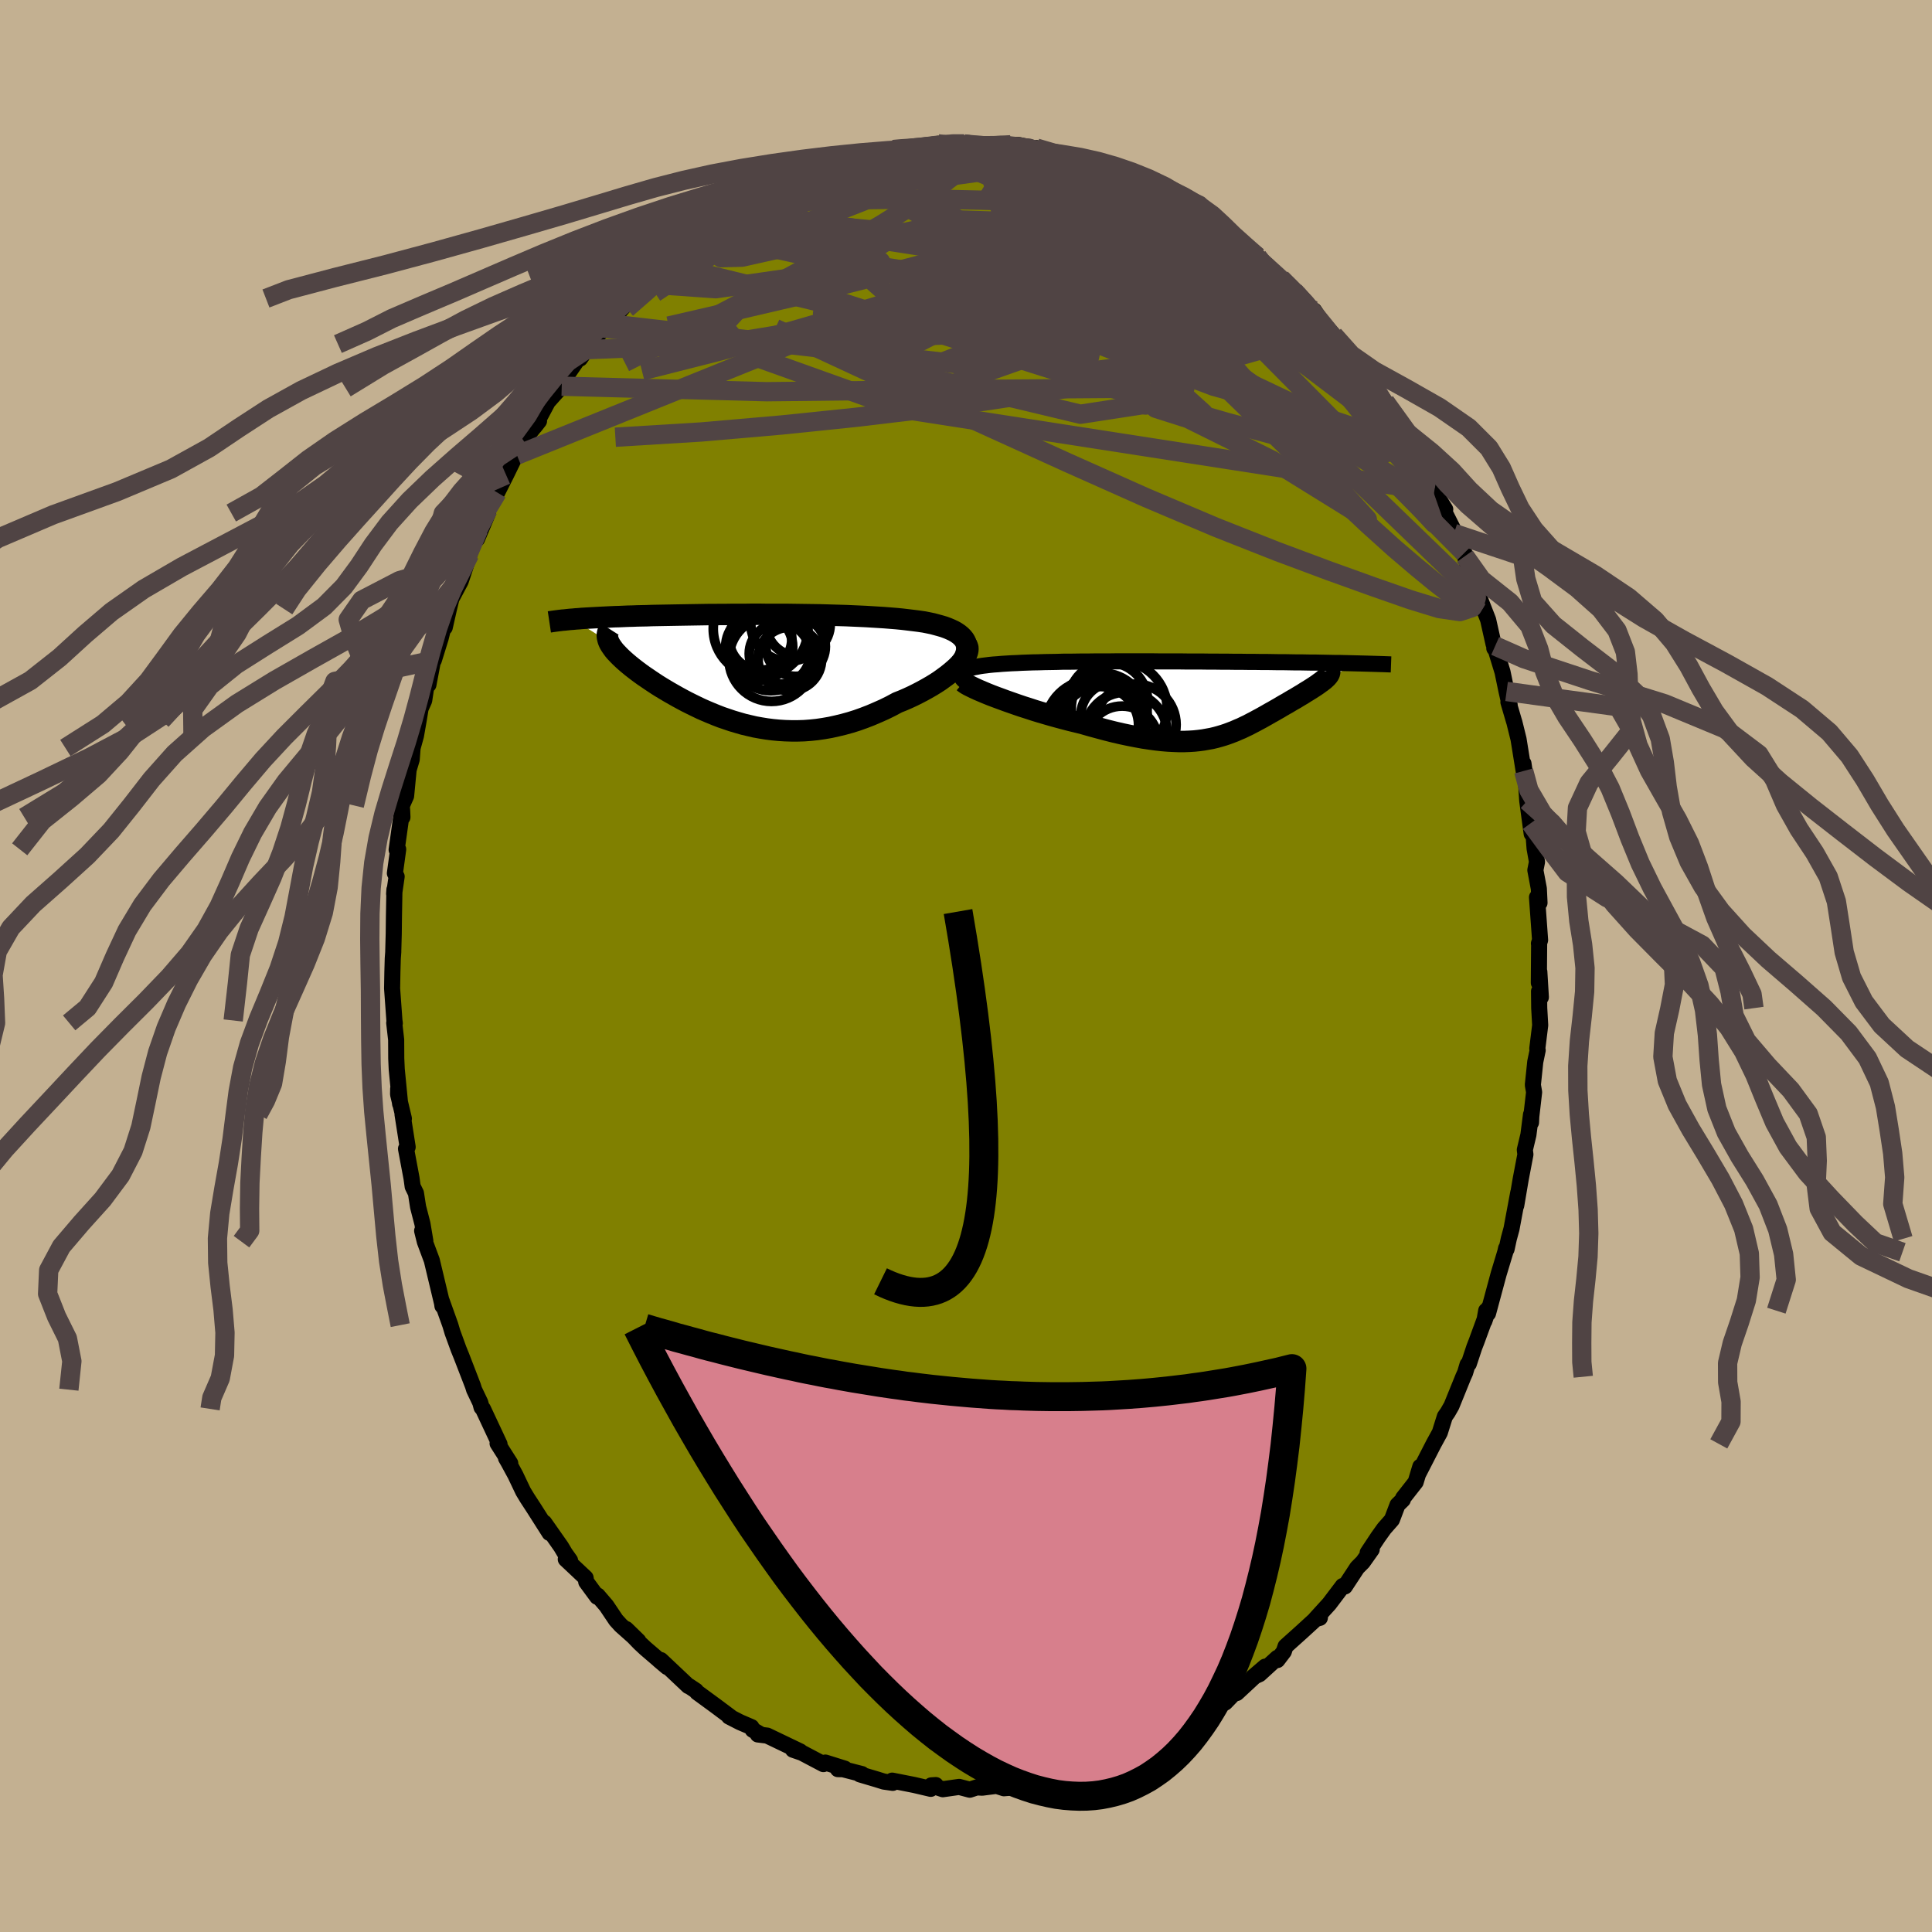 <svg xmlns="http://www.w3.org/2000/svg" width="500" height="500" viewBox="-100 -100 200 200"><defs><clipPath id="c"><path d="m22.21-2.55-.09-.23-.12-.21-.16-.2-.19-.19-.22-.18-.25-.17-.28-.16-.3-.14-.33-.14-.35-.13-.37-.11-.4-.11-.41-.11-.43-.09-.45-.09-.54-.08-.56-.07-.57-.07-.59-.07-.61-.06-.62-.05-.63-.05-.64-.04-.65-.04-.66-.04-.66-.03-.68-.03-.68-.03-.68-.02-.69-.02-.69-.02-.7-.02-.69-.01-.7-.01-.7-.01-.7-.01-.7-.01H1.45l-.69-.01H.08l-.68.01h-1.33l-.66.01h-.65l-.65.01h-.63l-.63.01-.62.01-.6.01-.6.01-.59.01-.58.01-.56.01-.56.01-.54.01-.53.01-.52.02-.51.01-.49.01-.49.02-.47.01-.45.02-.45.02-.43.01-.43.02-.41.02-.4.02-.4.02-.38.02-.37.02-.36.02-.34.02-.34.02-.32.03-.32.02-.3.03 3.72 2.34.07.15.09.16.11.17.12.17.13.18.15.18.17.18.18.19.19.19.21.2.22.2.24.21.25.21.27.22.27.21.3.23.31.23.32.23.34.23.35.24.36.24.38.25.4.25.4.24.42.25.44.25.44.25.46.25.47.25.48.24.49.24.5.24.52.23.52.22.54.22.54.21.56.19.56.19.57.17.59.17.59.14.6.14.61.11.62.1.63.08.63.06.64.04.65.02h.66l.66-.02.67-.05.67-.07.68-.1.69-.12.68-.15.7-.17.69-.19.7-.22.7-.25.7-.27.7-.3.7-.31.69-.34.69-.37.53-.21.53-.23.52-.24.5-.25.5-.26.47-.26.47-.27.44-.27.43-.28.4-.29.38-.28.36-.29.33-.28.31-.28.27-.28"/></clipPath><clipPath id="b"><path d="m-22.54-2.16-.03-.12v-.11l.03-.11.07-.1.09-.09.13-.09.15-.08.18-.08.21-.07.23-.06.25-.07.28-.05.3-.06.32-.05.34-.04.39-.05.41-.04.44-.03.45-.04.48-.03.5-.03.52-.02.54-.03.56-.02.57-.02.59-.01.61-.02.62-.01.64-.01.65-.02h.66l.67-.01.69-.01h.69l.7-.01h1.43l.72-.01h3.67l.74.01h2.2l.73.01h1.45l.71.01h.71l.7.01h.69l.68.01h.68l.66.01h.65l.64.01h.63l.62.01.61.01h.59l.57.01.57.01h.55l.54.01.53.01h.52l.5.01.5.01.48.01.47.01h.46l.44.01.44.01.42.01.4.01.4.01-3.46 1.49-.11.1-.11.1-.13.1-.14.11-.16.11-.16.12-.17.12-.18.12-.2.13-.2.13-.21.13-.21.13-.23.14-.23.15-.24.14-.25.15-.26.16-.27.15-.27.16-.28.17-.29.16-.29.17-.3.18-.3.17-.31.18-.31.17-.31.18-.32.18-.32.18-.32.17-.33.18-.33.17-.34.18-.34.16-.35.17-.36.15-.36.16-.37.14-.37.14-.39.13-.4.12-.4.11-.42.1-.44.08-.45.08-.46.06-.48.05-.5.03-.52.02H0l-.56-.02-.58-.03-.6-.05-.63-.07-.66-.09-.67-.1-.71-.13-.72-.14-.76-.16-.78-.18-.8-.2-.82-.22-.85-.23-.87-.25-.61-.15-.62-.15-.62-.16-.63-.17-.62-.17-.62-.18-.62-.18-.62-.19-.61-.2-.6-.19-.59-.2-.57-.2-.57-.2-.54-.2-.52-.19"/></clipPath><filter id="a"><feTurbulence baseFrequency=".05" numOctaves="3" result="noise" type="noise"/><feDisplacementMap in="SourceGraphic" in2="noise" scale="2"/></filter></defs><rect width="100%" height="100%" x="-100" y="-100" fill="#C3B091"/><path fill="olive" stroke="#000" stroke-linejoin="round" stroke-width="1.667" d="m59.3 1.74.05-1.15.16 2.64-.19-.61.02 1.74.1 1.77-.3 2.42.04.17-.25 1.2-.25 2.39.13.75-.29 2.51-.03.63v-.82l-.27 2.1-.37 1.55.06.48-.49 2.57-.46 2.71.21-1.33-.7 3.75-.28 1.03-.23 1.07-.05-.08-.09.4-.68 2.25-1.1 4.08-.19-.28-.19 1.08.48-1.41-1.29 3.52-.23.59-.57 1.72-.13.08-.25.84-.19.42-1.22 3.01-.39.68-.3.43-.52 1.66-.64 1.17-1.55 3.02.17-.66-.48 1.59-1.3 1.66-.03.17-.55.54-.58 1.53-.8.91-.63.88-1.08 1.63.42-.34-.92 1.3-.58.58-1.28 1.95-.22-.05-1.4 1.85-1.43 1.57.46-.12.03-.3-1.91 1.75-1.67 1.5-.18.54-.67.88v-.23l-1.85 1.69-.68.31 1.27-1.09-2.94 2.73-.02-.23-1.18 1.22-.78.14-.89.66-.4.33-1.89 1.06.25.18-1.89.97.24-.43-.49.4-2.9 1.58h-.38l.09-.08-2.38 1.23.09-.23-.47.46-1.96.72.03-.33-.54.25-1.29.25v.03l-2.85.7-.67.41-.66-.19.04.3-1 .14-.23.15-1.97.17-.77-.25-1.49.19-.55-.03-.73.24-1.1-.29-1.69.24-1.19-.4.46-.03-.52.39-1.71-.4-2.28-.45.06.23-.92-.13-.74-.23-1.75-.52.21-.03-1.95-.5-.53-.01.71-.05-2.01-.63-.2.16-2.22-1.17-.93-.32.75.18-3.42-1.64-.97-.12.33.02-.86-.5-.13-.28-1.19-.51-1.13-.58.19.07-1.55-1.16-1.94-1.42-.13-.17-.69-.46-.09-.02-2.85-2.69-.19.01.84.71-2.24-1.92-.61-.57-1.39-1.44 1.26 1.23-1.81-1.61-.5-.55-1-1.49-.9-1.05-.05.13-1.13-1.54-.07-.42-2.05-1.93.44.12-.52-.73-.41-.69-1.74-2.48.55 1.06-1.61-2.53-.71-1.09-.41-.68-.81-1.7-.7-1.29-.27-.47.44.55-1.31-2.06.2.08-1.71-3.65-.15-.16-.13-.49-.64-1.34-.12-.39-1.19-3.08-.3-.74-.63-1.73-.22-.74-.25-.7-.64-1.79.07.5-.03-.24-1.07-4.48-.72-1.93-.28-1.13.33 1.06-.3-1.79-.45-1.74-.22-1.42-.34-.69-.12-.87-.57-3.04.17-.18-.53-3.38.14.44-.6-2.52.01-.57.2 1.56-.35-3.58-.05-1.12-.01-1.94-.2-1.74.06.04-.04-.29-.24-3.31.03-1.7.04-1.4.05-.68v-.09l.05-1.83.02-1.71.05-2.83-.03.44.26-1.79-.18-.34.34-2.48-.16.05.57-4.08.03.71-.06-1.21.44-.99.26-2.71.32-1.07.09-1.19.35-1.27.28-1.6.2-1.21.37-.83.34-2.25.1.61.51-2.7.05.16.71-2.29.59-2.37-.17 1.27.43-1.9.23-.95.03-.13.96-1.8.92-2.79-.32.73 1.24-3.27-.15.96 1.13-2.69.01-.35.62-1.22.33-.56.92-1.82.73-1.5.39-.55 1.08-1.82-.41.3 1.62-2.01-.47.6 1.38-2.59 1.44-1.61-.45.2.56-.74 1.53-2.22.26-.1 1.06-1.5-.45.58 1.84-2.23.36-.48.15.03 1.06-1.22 1.25-1.4 1.05-1.08-.65.65 1.26-1.08 1.13-1.11 1.08-.98-.29.08 2.26-1.81-.4.63 1.39-1.28.37-.4.91-.62 2.1-1.47-.18.19.97-.56 1.57-.8 2.03-1.34-1.89 1.1 3.1-1.53-1.52.37 2.16-.72.71-.57.47-.13 2.84-1.19-.09.23.26-.24 1.98-.39.79-.29 1.29-.45.64-.08-1.32.37 3.56-.83-.44-.09.49-.07 1.71-.11.16.1 1.08-.18 1.2-.33.58.22 1.34-.28.45.14.34-.07 2.29.26-.39-.03h1.05l.7-.18 1.16.04.88.03 3 .66-1.21-.35 2.37.85 1-.14.02.1 1.58.8.38.01h.98l1.32.76 1.13.27-.82-.18 2.69.95.08-.11 1.04.9 1.63.86.1-.08 2.08 1.04-.83-.66 1.7 1.31.88.59 1.24.71-1.01-.64 1.75 1.11 1.01.71 1.36 1.15.7.54.51.4 1.09 1.17.39.25.94.83 1.36 1.31.25.29 1.44 1.58.39.14.52.77.41.66.46.42.63.7 1.44 1.7.66.92.52.48.61.79.23.46.13.07 1.73 2.47-.13.36L45-55.73l.84 1.41-.33-.82 1.03 2.34.38.81.13.37 1.59 2.44-.17.07 1.14 1.84-.06.31 1.09 2.16-.13.02 1.08 2.02.05.34.25.76.66 2.39.57 1.16-.34-.98 1.27 3.25.56 2.5.17.21-.09.24.05-.16.8 2.61.42 2.02.32 1.4-.13-.3.56 1.91.06.19.43 1.74.53 3.29-.02-.77.25 1.7.14 2.16.46 3.41-.1-1.09.23.35.17 2.26.25 1.39-.17.86.36 1.91.07 1.47-.26-.57.32 4.43-.12.35.02.14-.03 3.93.05-1.15" filter="url(#a)"/><path fill="#fff" d="m-22.54-2.16-.03-.12v-.11l.03-.11.07-.1.09-.09.13-.09.15-.08.18-.08.21-.07.23-.06.25-.07.28-.05.3-.06.32-.05.34-.04.39-.05.41-.04.44-.03.45-.04.48-.03.5-.03.52-.02.54-.03.56-.02.57-.02.59-.01.61-.02.62-.01.64-.01.65-.02h.66l.67-.01.69-.01h.69l.7-.01h1.43l.72-.01h3.67l.74.01h2.2l.73.01h1.45l.71.01h.71l.7.01h.69l.68.01h.68l.66.01h.65l.64.01h.63l.62.01.61.01h.59l.57.01.57.01h.55l.54.01.53.01h.52l.5.01.5.01.48.01.47.01h.46l.44.01.44.01.42.01.4.01.4.01-3.46 1.49-.11.1-.11.1-.13.1-.14.11-.16.11-.16.12-.17.12-.18.12-.2.13-.2.13-.21.13-.21.13-.23.14-.23.15-.24.14-.25.15-.26.16-.27.15-.27.16-.28.17-.29.16-.29.17-.3.18-.3.17-.31.18-.31.17-.31.18-.32.18-.32.18-.32.17-.33.18-.33.17-.34.18-.34.16-.35.17-.36.15-.36.16-.37.14-.37.14-.39.13-.4.12-.4.11-.42.1-.44.08-.45.08-.46.06-.48.05-.5.03-.52.02H0l-.56-.02-.58-.03-.6-.05-.63-.07-.66-.09-.67-.1-.71-.13-.72-.14-.76-.16-.78-.18-.8-.2-.82-.22-.85-.23-.87-.25-.61-.15-.62-.15-.62-.16-.63-.17-.62-.17-.62-.18-.62-.18-.62-.19-.61-.2-.6-.19-.59-.2-.57-.2-.57-.2-.54-.2-.52-.19" filter="url(#a)" transform="translate(22.05 -27.78)"/><path fill="#fff" d="m22.21-2.55-.09-.23-.12-.21-.16-.2-.19-.19-.22-.18-.25-.17-.28-.16-.3-.14-.33-.14-.35-.13-.37-.11-.4-.11-.41-.11-.43-.09-.45-.09-.54-.08-.56-.07-.57-.07-.59-.07-.61-.06-.62-.05-.63-.05-.64-.04-.65-.04-.66-.04-.66-.03-.68-.03-.68-.03-.68-.02-.69-.02-.69-.02-.7-.02-.69-.01-.7-.01-.7-.01-.7-.01-.7-.01H1.45l-.69-.01H.08l-.68.01h-1.33l-.66.01h-.65l-.65.01h-.63l-.63.01-.62.01-.6.01-.6.01-.59.01-.58.01-.56.01-.56.01-.54.01-.53.01-.52.02-.51.01-.49.01-.49.02-.47.01-.45.02-.45.02-.43.01-.43.02-.41.02-.4.02-.4.02-.38.02-.37.02-.36.02-.34.02-.34.02-.32.03-.32.02-.3.03 3.72 2.34.07.15.09.16.11.17.12.17.13.18.15.18.17.18.18.19.19.19.21.2.22.2.24.21.25.21.27.22.27.21.3.23.31.23.32.23.34.23.35.24.36.24.38.25.4.25.4.24.42.25.44.25.44.25.46.25.47.25.48.24.49.24.5.24.52.23.52.22.54.22.54.21.56.19.56.19.57.17.59.17.59.14.6.14.61.11.62.1.63.08.63.06.64.04.65.02h.66l.66-.02.67-.05.67-.07.68-.1.69-.12.68-.15.7-.17.69-.19.7-.22.7-.25.7-.27.7-.3.7-.31.69-.34.69-.37.53-.21.53-.23.52-.24.5-.25.5-.26.47-.26.47-.27.44-.27.43-.28.4-.29.38-.28.36-.29.33-.28.31-.28.27-.28" filter="url(#a)" transform="translate(-22.19 -30.8)"/><g fill="none" stroke="#000" transform="translate(22.05 -27.78)"><path stroke-linejoin="round" stroke-width="1.667" d="m-20.04-.5-.45-.21-.4-.2-.36-.19-.31-.18-.26-.17-.22-.16-.18-.15-.15-.14-.1-.14-.07-.12-.03-.12v-.11l.03-.11.07-.1.09-.09.13-.09.15-.08.18-.08.21-.07.23-.06.25-.07.28-.05.3-.06.32-.05.34-.04.39-.05.41-.04.44-.03.45-.04.48-.03.5-.03.52-.02.54-.03.56-.02.57-.02.59-.01.61-.02.62-.01.64-.01.65-.02h.66l.67-.01.69-.01h.69l.7-.01h1.43l.72-.01h3.67l.74.01h2.2l.73.01h1.45l.71.01h.71l.7.01h.69l.68.01h.68l.66.01h.65l.64.01h.63l.62.01.61.01h.59l.57.01.57.01h.55l.54.01.53.01h.52l.5.01.5.01.48.01.47.01h.46l.44.01.44.01.42.01.4.01.4.01.38.01.37.01.36.01.34.01.33.01.32.01.31.01.29.01.28.01.28.01" filter="url(#a)"/><path stroke-linejoin="round" stroke-width="2.222" d="m-22.3-1.62.12.1.18.12.23.13.28.14.33.16.37.17.4.17.45.19.47.19.5.19.52.19.54.2.57.2.57.2.59.2.6.19.61.2.62.19.62.18.62.18.62.17.63.17.62.16.62.15.61.15.87.25.85.23.82.22.8.2.78.18.76.16.72.14.71.13.67.1.66.09.63.07.6.05.58.03.56.02h.54l.52-.02.5-.03.48-.05.46-.06.45-.08.44-.08.42-.1.4-.11.4-.12.39-.13.37-.14.37-.14.36-.16.36-.15.35-.17.34-.16.34-.18.33-.17.33-.18.32-.17.32-.18.32-.18.31-.18.31-.17.31-.18.3-.17.3-.18.29-.17.29-.16.28-.17.27-.16.27-.15.26-.16.25-.15.24-.14.23-.15.23-.14.21-.13.21-.13.2-.13.2-.13.18-.12.17-.12.16-.12.16-.11.14-.11.13-.1.11-.1.11-.1.09-.09.08-.1.07-.08.05-.09.04-.08.03-.08.01-.08v-.07l-.01-.07-.02-.07" filter="url(#a)"/><circle cx="-7.33" cy=".439" r="4.098" clip-path="url(#b)" filter="url(#a)"/><circle cx="-7.885" cy="2.289" r="4.306" clip-path="url(#b)" filter="url(#a)"/><circle cx="-5.505" cy="3.719" r="4.286" clip-path="url(#b)" filter="url(#a)"/><circle cx="-6.19" cy="1.169" r="4.966" clip-path="url(#b)" filter="url(#a)"/><circle cx="-8.985" cy="3.034" r="4.868" clip-path="url(#b)" filter="url(#a)"/><circle cx="-8.01" cy="2.109" r="4.66" clip-path="url(#b)" filter="url(#a)"/><circle cx="-6.725" cy="1.869" r="3.442" clip-path="url(#b)" filter="url(#a)"/><circle cx="-5.885" cy="4.614" r="3.74" clip-path="url(#b)" filter="url(#a)"/><circle cx="-8.22" cy="2.879" r="4.036" clip-path="url(#b)" filter="url(#a)"/><circle cx="-4.5" cy="2.799" r="4.2" clip-path="url(#b)" filter="url(#a)"/></g><g fill="none" stroke="#000" transform="translate(-22.19 -30.8)"><path stroke-linejoin="round" stroke-width="2.222" d="m20.71.66.38-.41.32-.38.27-.37.21-.34.17-.33.11-.31.08-.29.02-.27-.01-.26-.05-.25-.09-.23-.12-.21-.16-.2-.19-.19-.22-.18-.25-.17-.28-.16-.3-.14-.33-.14-.35-.13-.37-.11-.4-.11-.41-.11-.43-.09-.45-.09-.54-.08-.56-.07-.57-.07-.59-.07-.61-.06-.62-.05-.63-.05-.64-.04-.65-.04-.66-.04-.66-.03-.68-.03-.68-.03-.68-.02-.69-.02-.69-.02-.7-.02-.69-.01-.7-.01-.7-.01-.7-.01-.7-.01H1.45l-.69-.01H.08l-.68.01h-1.33l-.66.01h-.65l-.65.01h-.63l-.63.01-.62.01-.6.01-.6.01-.59.01-.58.01-.56.01-.56.01-.54.01-.53.01-.52.02-.51.01-.49.01-.49.02-.47.01-.45.02-.45.02-.43.01-.43.02-.41.02-.4.02-.4.02-.38.02-.37.02-.36.02-.34.02-.34.02-.32.03-.32.02-.3.03-.29.02-.28.03-.27.03-.26.02-.25.03-.23.03-.23.03-.22.03-.2.03-.2.03" filter="url(#a)"/><path stroke-linejoin="round" stroke-width="2.222" d="m22.04-2.65.17.14.11.17.06.18.01.21-.04.22-.08.24-.13.24-.17.26-.2.27-.24.28-.27.28-.31.28-.33.28-.36.29-.38.28-.4.29-.43.28-.44.27-.47.27-.47.26-.5.26-.5.25-.52.24-.53.23-.53.21-.69.37-.69.34-.7.31-.7.3-.7.27-.7.25-.7.22-.69.19-.7.17-.68.15-.69.12-.68.1-.67.07-.67.05-.66.02h-.66l-.65-.02-.64-.04-.63-.06-.63-.08-.62-.1-.61-.11-.6-.14-.59-.14-.59-.17-.57-.17-.56-.19-.56-.19-.54-.21-.54-.22-.52-.22-.52-.23-.5-.24-.49-.24-.48-.24-.47-.25-.46-.25-.44-.25-.44-.25-.42-.25-.4-.24-.4-.25-.38-.25-.36-.24-.35-.24-.34-.23-.32-.23-.31-.23-.3-.23-.27-.21-.27-.22-.25-.21-.24-.21-.22-.2-.21-.2-.19-.19-.18-.19-.17-.18-.15-.18-.13-.18-.12-.17-.11-.17-.09-.16-.07-.15-.06-.16-.04-.15-.03-.14-.02-.14v-.13l.02-.13.03-.13.05-.12.06-.12.07-.11" filter="url(#a)"/><circle cx=".932" cy="-4.105" r="4.906" clip-path="url(#c)" filter="url(#a)"/><circle cx="2.057" cy="-.995" r="4.406" clip-path="url(#c)" filter="url(#a)"/><circle cx="4.557" cy="-2.26" r="3.076" clip-path="url(#c)" filter="url(#a)"/><circle cx="3.957" cy="-.98" r="3.292" clip-path="url(#c)" filter="url(#a)"/><circle cx="1.972" cy="-1.96" r="4.264" clip-path="url(#c)" filter="url(#a)"/><circle cx=".922" cy="-3.055" r="3.234" clip-path="url(#c)" filter="url(#a)"/><circle cx=".782" cy="-2.245" r="3.47" clip-path="url(#c)" filter="url(#a)"/><circle cx="4.822" cy="-4.595" r="3.318" clip-path="url(#c)" filter="url(#a)"/><circle cx="3.827" cy="-4.665" r="3.918" clip-path="url(#c)" filter="url(#a)"/><circle cx="2.902" cy="-1.535" r="3.152" clip-path="url(#c)" filter="url(#a)"/></g><g fill="none" stroke="#504444" stroke-linejoin="round" stroke-width="2"><path d="m18.02-81.36.89.8.46.68-.06.62-.59.65-1.1.73-1.61.86-2.15.97-2.73 1.08-3.3 1.18-3.88 1.32-4.47 1.46-5.12 1.62-5.83 1.76-6.62 1.91-7.41 2.06-8.05 2.04" filter="url(#a)"/><path d="m34.21-69.57.95 1.02.42.52.08.29-.15.15-.38.02-.61-.12-.91-.3-1.3-.57-1.75-.88-2.27-1.23-2.8-1.56-3.36-1.88-3.95-2.17-4.58-2.5-5.16-2.85m-19.1-1.97 2.24-.52 1.22-.2 1.1-.04 1.2.03 1.3.06 1.39.08 1.44.09 1.46.12 1.46.14 1.45.17 1.42.18 1.37.18 1.32.16 1.24.15 1.17.13 1.06.1.94.08.78.05.58.03.38.01.17-.03-.11-.1-.47-.17" filter="url(#a)"/><path d="m23.74-77.99.89.61.85.66.97.82 1.19 1.05 1.38 1.24 1.44 1.34 1.42 1.35 1.34 1.32 1.25 1.22 1.13 1.11 1.03.98.92.87.8.76.64.63.45.44.17.18M-4.1-84.78l1.07-.14 1.1.01 1.18.09 1.26.15 1.34.19 1.39.21 1.4.21 1.42.21 1.42.2 1.39.21 1.33.2 1.19.19.99.15.77.12.53.08.27.03-.04-.06-.44-.16m-21.01-1.63.88.02 1.24.19 1.43.35 1.63.47 1.81.6 1.96.74 2.09.87 2.21.98 2.31 1.08 2.4 1.15 2.48 1.21 2.55 1.25 2.62 1.28 2.66 1.3 2.67 1.28 2.61 1.26 2.55 1.22 2.46 1.23 2.4 1.27 2.35 1.34 2.26 1.38" filter="url(#a)"/><path d="m41.52-60.95.5.67.7 1.1.64 1.05.47.84.25.54-.01.23-.25-.04-.49-.33-.73-.61-.99-.96-1.3-1.34-1.68-1.78-2.1-2.26-2.49-2.74-2.82-3.16-3.03-3.54m-2.33-3.41-.08-.03.83.61 1.08.82 1.07.86.99.83.9.78.83.74.74.67.65.6.52.49.35.34.15.17-.07-.03-.31-.25-.55-.47-.81-.7-1.11-.96-1.49-1.26-1.99-1.67M-2.9-85.11l.78.09.92.02.97.05 1 .07 1.03.09 1.03.07 1.05.08 1.06.07 1.06.1 1.04.11.95.13.83.13.67.11.47.1.26.06.04.03-.22-.02-.48-.06-.76-.1-1.05-.13-1.31-.15-1.48-.15-1.54-.19" filter="url(#a)"/><path d="m24.85-77.33 1.39.94 1.01.81.69.68.41.58.17.51-.03.45-.23.4-.44.36-.67.31-.94.23-1.25.13-1.57.04-1.92-.06-2.25-.14-2.6-.21-2.93-.26-3.28-.33-3.62-.43-3.98-.54-4.33-.7-4.69-.84-5.1-.92-5.71-.87" filter="url(#a)"/><path d="m25.86-76.69-.1-.05.76.54.97.71.91.7.77.63.62.54.48.46.36.37.21.27.05.16-.17.01-.41-.17-.7-.38-1.02-.6-1.34-.85-1.68-1.09-2.02-1.34-2.37-1.56-2.69-1.78m-20.81-4.77 1.06-.13.95.01 1.03.08 1.07.08 1.05.07.99.04.92.02.82.03.63.02.34.02-.06-.01-.52-.02-.96-.05-1.39-.05" filter="url(#a)"/><path d="m-5.18-84.6 1.12-.14 1.22-.01 1.31.12 1.39.22 1.48.29 1.55.35 1.62.39 1.66.39 1.7.41 1.74.41 1.76.43 1.74.42 1.67.42 1.53.39 1.38.38 1.23.34 1.05.31.86.24.61.11.48.04m-55.55 8.91.04.02.76-.64.97-.84 1.01-.85 1-.81.97-.77.96-.73.94-.7.9-.68.88-.63.82-.57.74-.49.61-.4.45-.28.25-.15h.01l-.22.15-.45.3-.67.47-.85.61-1.05.77-1.28.9-1.65 1.11m17.83-9.21 2.14-.54.95-.24.62-.1.5-.02.36.03.19.09-.02.15-.28.24-.57.32-.88.43-1.22.54-1.63.67-2.1.81-2.62.95-3.1 1.08-3.61 1.26m57.58 9.94.23.32-.09.51-.41.58-.73.66-1.07.74-1.48.76-1.95.74-2.47.7-3 .66-3.52.66-4.04.72-4.55.78-5.1.84-5.67.86-6.3.84-6.98.83-7.66.79-8.3.72-8.86.54" filter="url(#a)"/><path d="m16.07-82.02.19.13.9.38.96.45.91.47.8.42.68.36.53.3.36.24.19.17-.01.11-.2.03-.42-.06-.65-.14-.89-.24-1.18-.34-1.54-.48-1.96-.65-2.43-.82-2.87-.97-3.23-1.08m-6.4-1.36 1.24.22.28.25-.16.39-.48.58-.82.82-1.26 1.1-1.79 1.37-2.42 1.65-3.1 1.94-3.83 2.24-4.58 2.56-5.34 2.9-6.07 3.17-6.81 3.43" filter="url(#a)"/><path d="M-5.34-84.7h.45l.74-.09.77-.07.68-.03.56.02.43.08.3.13.15.17v.21l-.14.24-.3.31-.48.38-.68.47-.95.56-1.24.67-1.58.76-1.92.85-2.27.94-2.61 1.02-2.96 1.08-3.3 1.16-3.66 1.25-4.02 1.35m-3.73.62 1.45-1.09.93-.65.91-.66.98-.72 1.04-.72 1.04-.7 1-.64.91-.57.79-.48.65-.39.48-.28.3-.17.12-.06-.08.07-.3.21-.53.36-.82.55-1.17.76-1.54 1.02-1.88 1.27m12.61-7.24.19.05.75-.18 1.03-.26 1.06-.28.97-.25.85-.22.77-.19.7-.16.6-.14.5-.09.36-.06.19-.01.01.04-.19.08-.43.12-.72.19-1.1.28-1.55.37-1.98.45m55.58 24.6.33.83.52 1.03.26.78-.03.55-.29.4-.5.27-.72.14-.96-.03-1.23-.21-1.53-.41-1.85-.63-2.17-.85-2.52-1.09-2.87-1.34-3.22-1.58-3.59-1.82-3.94-2.08-4.31-2.34-4.67-2.62-5.06-2.9-5.58-3.16-6.27-3.47" filter="url(#a)"/><path d="m16.07-82.02.03.14.47.42.22.54-.13.62-.53.67-.98.68-1.45.73-1.94.79-2.45.87-2.97.94-3.51 1.02-4.06 1.09-4.64 1.22-5.23 1.36-5.85 1.47-6.51 1.52-7.32 1.69m-2.85-3.93.07.01.85-.69 1.12-.92 1.2-.96 1.19-.94 1.18-.88 1.13-.84 1.06-.79.98-.72.89-.65.77-.55.62-.42.42-.27.12-.08-.33.19-.95.55" filter="url(#a)"/><path d="m32.6-71.17.98.97.72.75.55.61.35.45.17.31-.01.2-.16.08-.33-.03-.56-.19-.81-.4-1.13-.63-1.47-.9-1.8-1.14-2.15-1.38-2.51-1.61-2.88-1.88-3.29-2.21-3.71-2.67m28.82 22.43.3.81.43.97.12.68-.24.41-.57.2-.86.03-1.15-.16-1.48-.37-1.85-.62-2.23-.88-2.65-1.17-3.08-1.46-3.53-1.77-3.97-2.09-4.45-2.41-4.93-2.72-5.38-3.07-5.8-3.45-6.25-3.88m57.31 41.25-.2.14-.52.86-1.27.42-2.14-.31-2.97-.91-3.78-1.32-4.59-1.65-5.44-2.03-6.33-2.5-7.24-3.07-8.16-3.64-9.12-4.15-10.08-4.61L-19.75-66M-.53-85.03l.89.11 1.26.35 1.38.49 1.57.62 1.81.77 2.06.92 2.24 1.07 2.37 1.2 2.42 1.3 2.43 1.37 2.4 1.39 2.36 1.38 2.31 1.35 2.25 1.32 2.22 1.32 2.2 1.33 2.14 1.37L35.84-66l1.93 1.3" filter="url(#a)"/><path d="m1.71-84.87.93-.04.94-.03 1.02.05 1.01.11.93.16.76.17.56.17.34.16.12.15-.11.13-.36.12-.63.09-.91.08-1.22.04-1.56.01-1.89-.02-2.26-.02-2.72-.02-3.17-.04m-26.51 12.99.98-.95.82-.77.73-.64.66-.55.55-.43.42-.3.26-.16.06.02-.17.24-.47.53-.85.87-1.27 1.24-1.71 1.59-2.12 1.85m69.09-1.79.58.65.82.92.81.93.77.94.78.97.8 1.01.83 1.02.8.99.71.85.54.66.37.42.18.2.04.02-.08-.12-.21-.27-.41-.51-.69-.91" filter="url(#a)"/><path d="m-.53-85.03.76.02.86.05.69.04.61.01.58.03.53.07.43.12.27.17.03.2-.26.23-.57.24-.91.27-1.27.27-1.64.3-2.03.32-2.46.36-2.95.42-3.48.48-4.03.57" filter="url(#a)"/><path d="m2.1-84.84.08-.03.58-.04.79-.01.88.05.88.12.79.15.62.19.45.2.25.2.05.21-.15.22-.35.21-.57.22-.81.22-1.08.23-1.36.24-1.67.25-1.99.28-2.34.3-2.72.34-3.13.34-3.49.33-3.67.23" filter="url(#a)"/><path d="m-31.89-71.72.84-.73.96-.68 1.16-.72 1.29-.74 1.42-.78 1.52-.82 1.62-.84 1.67-.84 1.71-.81 1.69-.78 1.64-.73 1.55-.69 1.43-.64 1.29-.57 1.16-.52 1.03-.46.9-.41.73-.36.52-.31.21-.23M45-55.73l.51.83.35.67.37.78.37.8.34.73.27.63.17.48.04.3-.11.11-.27-.12-.45-.36-.66-.64-.87-.92-1.09-1.22-1.31-1.53-1.53-1.85-1.78-2.2-2.04-2.57-2.38-3.01-2.8-3.56-3.32-4.17" filter="url(#a)"/><path d="m28.97-74.36.55.49.37.52.19.51-.01.48-.26.44-.55.39-.91.29-1.3.18-1.72.05-2.17-.07-2.61-.17-3.03-.26-3.45-.34-3.86-.43-4.3-.57-4.8-.72-5.38-.88-6.08-.95-6.86-.96m-7.44-1.02 1.12-.63 1.14-.66.9-.52.7-.41.59-.33.54-.29.5-.23.42-.17.31-.07.12.07-.11.21-.37.38-.65.55-.94.71-1.28.89-1.64 1.09-2.03 1.34-2.43 1.61-2.94 1.96" filter="url(#a)"/><path d="m-24.65-77.38 1.28-.59 1.66-.54 1.76-.36 1.88-.2 2.09-.11 2.36-.08 2.64-.06 2.9-.04 3.1-.01 3.22.02 3.28.07 3.27.09 3.25.1 3.23.13 3.22.19 3.2.29 3.11.32" filter="url(#a)"/><path d="m46.92-51.99.37.75.3.82v.55l-.34.24-.68-.05-1.05-.36-1.43-.7-1.86-1.06-2.29-1.41-2.74-1.77-3.18-2.14-3.62-2.54-4.08-2.96-4.57-3.41-5.1-3.9-5.67-4.46-6.26-5.05m10.22-2.85.78.3.97.59 1.3.88 1.53 1.13 1.67 1.31 1.75 1.44 1.8 1.52 1.81 1.57 1.82 1.62 1.81 1.64 1.78 1.64 1.74 1.62 1.7 1.57 1.66 1.53 1.61 1.48 1.48 1.36 1.23 1.11.94.77M-.19-85.1l1.42.15.79.04h1.54l.86.05.85.1.75.14.61.17.42.18.23.18.02.18-.19.18-.4.17-.61.17-.83.17-1.09.16-1.34.15-1.63.16-1.96.16-2.31.17-2.67.15-3.02.12-3.51.12m-11.42 4.09 1.45-.79 1.09-.58.92-.45.96-.44 1.06-.46 1.17-.49 1.25-.5 1.25-.48 1.2-.44 1.1-.38.96-.33.8-.27.62-.2.4-.14.16-.07h-.05l-.24.06-.45.11-.82.25" filter="url(#a)"/><path d="m12.64-83.05 1.11.32 1.25.66 1.31.84 1.45 1.03 1.62 1.21 1.78 1.37 1.87 1.51 1.93 1.58 1.93 1.62 1.92 1.63 1.89 1.62 1.84 1.61 1.8 1.58 1.71 1.52 1.59 1.4 1.43 1.22 1.23.97.98.61M-7.54-84.52l.76-.07.91-.06.87-.07.82-.08.75-.07.65-.05.5-.01.35.03.15.06-.04.1-.27.12-.51.15-.78.18-1.08.24-1.45.3-1.83.37-2.26.4-2.85.51m20.14-2.2 1.74.51 1.06.26.77.23.65.23.56.22.45.21.31.19.14.17-.05.16-.26.15-.47.14-.74.12-1.02.07-1.34.02-1.68-.06-2.05-.12-2.41-.16-2.81-.21-3.18-.28-3.4-.46m52.28 28.96h-.17l-.34.55-.8.45-1.32.22-1.89-.03-2.52-.33-3.2-.63-3.92-.94L27-56.28l-5.47-1.58-6.29-1.91L8.12-62 .14-64.53l-8.85-2.82-9.71-3.13" filter="url(#a)"/><path d="m39.5-63.6.51.7.3.47.09.34-.07.29-.22.26-.39.23-.62.11-.93-.08-1.28-.34-1.66-.62-2.05-.89-2.41-1.16-2.79-1.44-3.17-1.73-3.59-2.04-4.04-2.38-4.51-2.72-5.02-3.07-5.55-3.42m-25.78 3.15 1.42-.79 1.04-.59.82-.45.77-.41.8-.42.8-.4.77-.37.64-.3.42-.17.15-.03-.16.12-.44.26-.73.4-1.02.5-1.39.66" filter="url(#a)"/><path d="m52.55-39.27.25.59.03.54-.16.56-.47.21-.85-.31-1.22-.81-1.56-1.21-1.91-1.57-2.29-1.95-2.71-2.44-3.16-2.97-3.65-3.53-4.17-4.06-4.72-4.58-5.27-5.11-5.8-5.7-6.31-6.33m-26.1-3.49.94-.34 1-.34.69-.18.45-.03.23.1-.02.23-.36.41-.74.6-1.12.83-1.49 1.04-1.89 1.28-2.29 1.51-2.75 1.78-3.31 2.16-4.03 2.68m56.83-7.7.74.49.77.67 1.15 1.06 1.41 1.36 1.52 1.53 1.54 1.62 1.53 1.65 1.49 1.66 1.47 1.65 1.43 1.61 1.37 1.53 1.27 1.41 1.15 1.27 1 1.09.77.86.39.42" filter="url(#a)"/><path d="m-24.47-77.57.03 2.29 7.58 1.69 10.27 2.19 7.18 2.67 3 1.44.78-.21.72-.76 1.73-.03 2.72 1.09 3.05 1.63 2.54 1.37 1.44.84.34.71-.02 1.21.68 1.84 2.06 1.86 2.95.94 1.98-.46L23-58.67l-7.17-1.13-13.99.1-22.46.25-21.23-.57" filter="url(#a)"/><path d="m-36.99-66.48 39.75 4.57 2.93-4.62-3.9-2.52-2.23.15 2.01 1.16 5.27 1.13 6.4.88 5.79.59 4.05-.02 1.52-1.04-1.53-2.18-4.7-2.89-7.42-2.76-9.25-1.74-9.81-.17-8.85 1.17-6.21 1.39-2.19.06 1.82-1.84 4.55-2.78 13.65-6.76" filter="url(#a)"/><path d="M13.62-83.05.09-74.74l1.37 2.43-3.9.91-4.13 1.06-.3.42 2.58-.86 2.8-1.66 1.36-1.32-.38-.08-1.47 1.47-1.1 2.74 1.18 3.14 5.99 1.93 15.3-.37 20.77 2.25" filter="url(#a)"/><path d="m36.97-66.42-3.94 3.09-4.74-1.18-2.13-1.16-3.45-2.21-4.15-2.74-2.96-2.35-1.32-1.51-.54-.68-.63-.05-1.03.39-1.3.64-1.36.78-1.24.95-.79 1.33.13 1.94 1.3 2.51 2.08 2.54 1.79 1.49.15-.66-2.72-3.1-6.92-4.1-12.55-1.99-16.55 2.38-7.12-.5" filter="url(#a)"/><path d="m2.1-84.84 26.91 20.33 1.07-.5-10.23-4.44L7-72.78l-8.85-1.54-1.65-.36 4.82.48 7.85 1.34 7.04 2.19 3.95 2.65 1.29 2.62 1.21 2.37 3.47 2.23 4.91 1.85 2.24.59-.29.8 20.13 19.45" filter="url(#a)"/><path d="m-46.49-52.89 37.93-15.33 21.82-.89 10.05 2.08 2.4.71-2.03-1.49-3.59-2.41-3.47-1.87-2.84-.73-2.24.23-1.57.79-.62 1.12.67 1.42 2 1.67 2.78 1.63 2.4 1.17.44.41-2.87-.17-6.59.06-8.89 1.31-6.94 2.68 2 1.77 13.44-4.76-6.08-21.38" filter="url(#a)"/><path d="m30.18-73.42 10.8 14.62-.13.9-5.72-4.34-7.2-5.32-6.27-3.67-5.6-1.18-6.23.69-7.14 1.35-6.65.88-4.3-.17-1.24-1.1.58-1.35.07-.82-2.15.23-4.22 1.21-4.67 1.68-3.54 1.67-1.7 1.84 2.42 2.92 15.89 5.69 55.29 8.58" filter="url(#a)"/><path d="M51.59-42.76 28.68-65.9l-16.77-7.5-8.2.91-1.65 4 1.08 3.42 1.83 1.4 2.44-.31 3.3-1.12 3.65-1.26 2.86-1.24.94-1.27-1.37-1.2-3.23-.83-4.25-.19-4.44.45-3.92.8-2.41.97.84 1.46 6.08 2.83 11.81 5.08 14.41 7.14 9.86 6.11-3.89-4.27L8.5-84.32" filter="url(#a)"/><path d="m-20.39-80.14 10.15 17.73 22.09 5.29 10.61-1.63.39-2.19-4.5-1.61-5.33-2.07-4.71-2.91-4.35-2.89-4.27-1.52-3.61.62-1.97 2.31-.08 2.33.84.24.8-2.93 2.05-4.67 7.6-2.58 16.28 3.46L40.68-62.2" filter="url(#a)"/><path d="m-37.5-66.03 14.19 1.33 23.13-3.79 12.81-3.07 2.58-1.19-2.93.9-4.71 1.88-4.37 1.03-2.6-1 .12-2.69 2.87-2.94 4.59-1.67 4.89.43 4.58 2.55 4.78 3.98 5.26 3.74 3.24.72-5.13-5.03L2.76-84.87" filter="url(#a)"/><path d="m20.79-79.68-8.29.71-6.71 6.55-6.71 5.84-5.57 2.83-2.85-.01.87-1.7 3.89-2.26 5.13-1.97 4.94-1.1 4.25.21 3.73 1.67 3.42 2.75 3.03 2.91 2.68 2.09 3.04 1.15 4.74 1.31 6.89 3.11 7.13 5.33 4.06 4.43-3.46-9.9" filter="url(#a)"/><path d="M35.65-67.99 4.21-73.17l-7.57 5.26-4.21 4.5-4.97-.26-2.31-3.89 2.25-4.76 5.6-3.47 6.58-1.43 5.95.2L10.68-76l5.18 1.49 6.15 2.41 7.28 3.98 6.86 4.47 2.38.43-5.93-7.95" filter="url(#a)"/><path d="M36.04-67.85 22.63-72.8l-.76 3.72-5.96 1.32-7.74-1.44-4.05-1.97 1.02-1.03 4.39.39 5.28 1.7 4.18 2.66 2.02 3.09-.1 2.93-1.27 2.24-1.05 1.12.22-.2 1.52-1.45 1.8-2.29.83-2.43-.46-1.72-.52-.29.78 1.32.26 2.25-9.4 1.21-44.72-10.95" filter="url(#a)"/><path d="m-39.34-63.8 42.59-1.75 7.49-3.77L8.3-71.2l-3.81-.17-.84 1.35 2.96 2 4.67 1.6 3.24.95-.32.74-3.72.57-4.3-.44-1.45-2.19.34-3.74-7.92-5.03-21.62-2.01" filter="url(#a)"/><path d="m-5.34-84.7-2.24.34-1.88.39-1.66.44-1.72.5-1.83.59-1.9.65-1.91.72-1.91.8-1.93.9-1.97 1.02-2.04 1.14-2.11 1.22-2.15 1.29-2.2 1.32-2.24 1.34-2.32 1.36-2.43 1.38-2.58 1.4-2.7 1.45-2.74 1.52-2.65 1.6-2.44 1.7-2.18 1.79-2.01 1.87-1.98 1.95-2.15 2.05-2.44 2.21-2.42 2.37-1.4 2.15M58.46-14.78l1.81 2.47 1.97 2.6 4.1 2.63 5.4 2.51 4.46 2.4L78.47.2l.62 2.44.43 2.53 1.28 2.58 2.2 2.58 2.39 2.52 1.8 2.46.83 2.42.1 2.42-.11 2.46.31 2.49 1.35 2.49 2.98 2.44 4.9 2.34 6.23 2.2 5.16 2.11-.39 2.78" filter="url(#a)"/><path d="m-9.34-83.97-2.14.53-2.04.57-2.19.7-2.3.84-2.27.92-2.21.96-2.16.98-2.11 1.03-2.04 1.07-1.98 1.14-1.98 1.22-2.01 1.3-2.08 1.38-2.14 1.47-2.17 1.54-2.21 1.62-2.22 1.67-2.22 1.74-2.21 1.78-2.17 1.84-2.13 1.88-2.1 1.91-2.13 1.94-2.21 1.96-2.32 1.98-2.39 2.04-2.35 2.1-2.13 2.18-1.78 2.25-1.38 2.31-1.14 2.34-1.22 2.37-1.66 2.42-2.15 2.39-2.2 2.2-1.81 1.96" filter="url(#a)"/><path d="m-11.27-83.44-2.28.54-2.04.67-2.06.85-2 .95-1.88.96-1.77.99-1.73 1.01-1.78 1.06-1.89 1.12-2.04 1.2-2.15 1.28-2.17 1.38-2.12 1.45-2.02 1.53-1.94 1.6-1.92 1.67-1.96 1.72-2.05 1.77-2.17 1.83-2.24 1.87-2.2 1.91-2.07 1.93-1.9 1.93-1.78 1.92-1.76 1.95-1.84 2.03-1.96 2.2-2.12 2.47-2.14 2.66-1.33 2.04" filter="url(#a)"/><path d="m-14.04-82.76-1.63.44-2.41.89-2.11.99-1.9.97-1.99.98-2.22.99-2.4 1.04-2.41 1.11-2.33 1.18-2.29 1.27-2.34 1.36-2.48 1.44-2.6 1.52-2.6 1.59-2.52 1.65-2.45 1.69-2.52 1.76-2.76 1.81-3.06 1.88-3.2 1.92-3.08 1.94-2.75 1.91-2.41 1.9-2.44 1.9-3.12 1.74" filter="url(#a)"/><path d="m-18.23-80.86-2.03.48-1.58.86-1.88 1.11-2.12 1.25-2.33 1.33-2.65 1.35-3.05 1.35-3.42 1.34-3.69 1.35-3.85 1.37-3.95 1.39-4.03 1.45-4.09 1.53-4.1 1.61-4.03 1.72-3.79 1.8-3.41 1.89-3.03 1.97-3.08 2.07-3.98 2.2-5.55 2.33-6.65 2.41-5.71 2.44-3.62 2.37" filter="url(#a)"/><path d="m-20.39-80.14-1.29.91-1.35.87-1.5.98-1.54 1.06-1.55 1.13-1.57 1.22-1.61 1.32-1.65 1.41-1.69 1.49-1.7 1.57-1.68 1.63-1.65 1.69-1.59 1.75-1.55 1.8-1.49 1.84-1.43 1.89-1.36 1.92-1.29 1.94-1.23 1.97-1.19 2-1.17 2.04-1.17 2.12-1.16 2.18-1.14 2.25-1.07 2.3-.99 2.33-.89 2.36-.83 2.36-.82 2.35-.81 2.34-.78 2.33-.74 2.41-.7 2.64-.75 3.13" filter="url(#a)"/><path d="m-22.11-78.74-2.34 1.26-2.64 1.16-2.94 1.14-2.65 1.22-2.15 1.32-1.75 1.42-1.58 1.51-1.55 1.59-1.59 1.64-1.63 1.71-1.71 1.75-1.88 1.81-2.16 1.85-2.54 1.89-2.91 1.92-3.21 1.95-3.3 1.97-3.15 2.01-2.8 2.06-2.31 2.11-1.82 2.19-1.47 2.25-1.38 2.3-1.52 2.33-1.85 2.35-2.18 2.36-2.35 2.35-2.24 2.35-1.98 2.36-1.89 2.38-2.23 2.4-2.82 2.4-3 2.39-2.33 2.96" filter="url(#a)"/><path d="m-24.65-77.38-1.87 1.13-1.76 1.08-1.81 1.18-1.94 1.31-2.01 1.42-2.01 1.5-1.97 1.58-1.96 1.64-2.03 1.69-2.21 1.74-2.47 1.79-2.74 1.84-2.96 1.89-3.08 1.91-3.06 1.93-2.91 1.94-2.69 1.97-2.44 2.02-2.27 2.09-2.25 2.17-2.34 2.25-2.37 2.3-2.17 2.33-1.74 2.35-1.41 2.4-1.55 2.38-2.14 2.17-2.55 1.94" filter="url(#a)"/><path d="m-24.65-77.38-2.01 1.13-1.48 1.08-1.44 1.18-1.52 1.32-1.63 1.42-1.76 1.51-1.97 1.58-2.29 1.64-2.71 1.69-3.17 1.75-3.62 1.79-3.96 1.85-4.15 1.88-4.1 1.92-3.78 1.93-3.2 1.95-2.45 1.98-1.73 2.02-1.26 2.1-1.16 2.18-1.42 2.24-1.79 2.3-2 2.33-1.92 2.35-1.73 2.38-1.73 2.35-2.08 2.27-2.63 2.22-3.89 2.47" filter="url(#a)"/><path d="m-24.65-77.38-2.64 1.13-3.71 1.08-3.28 1.18-2.5 1.31-2.13 1.42-2.01 1.5-1.92 1.58-1.88 1.64-2.01 1.69-2.31 1.74-2.62 1.79-2.8 1.84-2.72 1.89-2.46 1.91-2.19 1.93-2.11 1.94-2.36 1.97-2.9 2.02-3.59 2.09-4.12 2.17-4.27 2.25-3.95 2.3-3.32 2.33-2.75 2.35-2.63 2.4-3.02 2.38-3.92 2.17-5.36 1.94M58.1-17.1l2.57 2.31 2.07 2.46.45 2.58.01 2.59.24 2.51.39 2.43.25 2.42-.04 2.46-.25 2.54-.29 2.57-.17 2.58.01 2.53.15 2.48.23 2.45.26 2.45.24 2.46.18 2.49.07 2.47-.08 2.42-.22 2.35-.25 2.25-.16 2.18-.02 2.13.01 1.99.15 1.52M-31.89-71.72l-1.84 1.67-1.83 1.41-2.08 1.39-2.01 1.46-1.67 1.56-1.31 1.69-1.09 1.8-1.08 1.89-1.2 1.96-1.35 2.06-1.44 2.15-1.4 2.22-1.28 2.28-1.12 2.28-1 2.27-.97 2.21-1 2.15-1.1 2.09-1.19 2.06-1.25 2.05-1.26 2.13-1.2 2.26-1.1 2.43-.97 2.62-.89 2.81-.8 3.22" filter="url(#a)"/><path d="m-34.68-69.1-2.63 1.88-2.16 1.45-1.77 1.53-1.46 1.7-1.44 1.81-1.71 1.89-2.04 1.96-2.33 2.04-2.49 2.14-2.52 2.23-2.37 2.28-2.07 2.29-1.7 2.27-1.45 2.21-1.57 2.13-2.04 2.06-2.71 2-3.19 1.98-3.22 2.04L-78.3-29l-1.75 2.47.03 2.69" filter="url(#a)"/><path d="m-34.68-69.1-2.49 1.89-3.52 1.46-3.74 1.54-3.11 1.71-2.27 1.83-1.8 1.91-1.9 1.97-2.28 2.07-2.58 2.15-2.58 2.24-2.35 2.28-2.08 2.29-1.91 2.26-1.9 2.21-2 2.14-2.08 2.09-2.09 2.06-2.05 2.07-2.08 2.14-2.25 2.28-2.56 2.44-2.79 2.6-2.93 2.74-3.33 2.8-4.14 2.53" filter="url(#a)"/><path d="m-39.34-63.8-3.26 1.27-4.59 1.65-4.42 1.89-3.57 1.99-2.79 1.98-2.57 1.96-2.67 1.96-2.74 1.99-2.67 2.06-2.45 2.14-2.09 2.21-1.64 2.28-1.16 2.32-.76 2.33-.64 2.35-.93 2.35-1.63 2.36-2.61 2.36-3.64 2.37-4.52 2.39-5.06 2.43-5.24 2.46-5.08 2.49-4.62 2.55-3.85 2.58-2.87 2.64-1.94 2.67-1.42 2.7-1.6 2.73-2.3 2.62-2.41 1.61" filter="url(#a)"/><path d="m-39.34-63.8-1.91 1.26-1.8 1.66-1.19 1.88-1.16 1.99-1.44 1.98-1.73 1.96-1.86 1.95-1.78 1.99-1.56 2.05-1.32 2.14-1.16 2.21-1.13 2.28-1.22 2.31-1.38 2.34-1.56 2.34-1.64 2.35-1.58 2.35-1.38 2.36-1.11 2.36-.82 2.39-.64 2.42-.6 2.45-.68 2.49-.84 2.54-1.01 2.59-1.17 2.63-1.2 2.66-.91 2.72-.3 2.92-.44 3.87" filter="url(#a)"/><path d="m-45.82-54.41-2.53 1.67-2.34 1.87-1.36 1.96-1.03 2.04-1.05 2.17-1.14 2.27-1.14 2.33-1.05 2.34-.97 2.35-.97 2.35-.99 2.35-1.01 2.36-.96 2.36-.84 2.38-.69 2.4-.55 2.43-.47 2.47-.5 2.5-.59 2.55-.7 2.6-.78 2.63-.83 2.65-.81 2.68-.78 2.68-.67 2.68-.5 2.66-.33 2.56-.39 2.3-.72 1.74-.78 1.44" filter="url(#a)"/><path d="m-47.61-50.84-4.65 2.04-1.85 1.94-.57 2.14-.64 2.3-1.11 2.36-1.49 2.34-1.72 2.33-1.89 2.33-2.07 2.33-2.26 2.33-2.37 2.34-2.34 2.34-2.2 2.37-2.04 2.41-2.01 2.44-2.1 2.47-2.2 2.53-2.18 2.57-1.96 2.61-1.59 2.65-1.25 2.68-1.17 2.7-1.67 2.6-1.9 1.58M57.73-20.19l.54 1.99 1.42 2.43 2.17 2.33 2.57 2.36 2.81 2.47L69.96-6l2.13 2.67 1.13 2.66.12 2.6-.49 2.53-.56 2.49-.15 2.46.46 2.47 1.02 2.49 1.4 2.53 1.56 2.57 1.53 2.59 1.35 2.59 1.04 2.58.59 2.53.08 2.47-.39 2.39-.72 2.28-.74 2.16-.48 2.04.01 1.99.35 2.01-.01 2.06-1.26 2.31" filter="url(#a)"/><path d="m-48.53-49.02-1.25 2.08-1.54 2.31-1.7 2.25-1.94 2.16-2.37 2.09-2.94 2.06-3.47 2.09-3.85 2.16-4 2.28-3.89 2.4-3.51 2.53-2.94 2.62-2.37 2.66-2.07 2.67-2.12 2.64-2.47 2.59-2.8 2.54-2.81 2.48-2.31 2.45-1.4 2.44-.44 2.45.16 2.48.1 2.49-.61 2.52-1.7 2.55-2.61 2.58-2.91 2.65-2.75 2.69-2.8 2.58-1.16 2.05" filter="url(#a)"/><path d="m-49.48-47.24-1.35 2.68-2.57 2.33-3.03 2.16-2.31 2.09-1.38 2.06-.8 2.09-.57 2.18-.47 2.31-.44 2.44-.5 2.56-.71 2.63-1.08 2.67-1.56 2.67-2.02 2.64-2.33 2.6-2.42 2.55-2.29 2.51-2.01 2.48-1.71 2.48-1.44 2.49-1.25 2.5-1.08 2.52-.88 2.54-.67 2.56-.53 2.57-.54 2.57-.81 2.54-1.29 2.5-1.84 2.47-2.2 2.44-2.08 2.44-1.32 2.46-.11 2.45.93 2.36 1.12 2.26.46 2.35-.31 2.95m42.4-89.02-1.21 2.85-1.23 2.68-.99 2.36-.8 2.31-.68 2.34-.62 2.36-.6 2.36-.64 2.37-.71 2.39-.78 2.41-.78 2.45-.74 2.5-.61 2.53-.45 2.57-.27 2.61-.12 2.64-.02 2.65.03 2.66.04 2.64.01 2.61.02 2.55.04 2.49.1 2.44.17 2.44.24 2.46.26 2.54.27 2.61.24 2.66.24 2.63.29 2.59.39 2.48.42 2.19.39 1.97" filter="url(#a)"/><path d="m-51.71-41.89-6.94 2-3.91 2.03-1.39 2 .58 2.03.87 2.12-.04 2.27-1.22 2.44-2.05 2.56-2.34 2.66-2.23 2.68-1.91 2.68-1.55 2.64-1.26 2.58-1.09 2.53-1.12 2.48-1.35 2.44-1.71 2.44-2.11 2.45-2.39 2.48-2.51 2.5-2.48 2.52-2.41 2.55-2.41 2.58-2.45 2.61-2.38 2.6-2.09 2.54-1.63 2.38-1.51 2.09-2.53 1.42" filter="url(#a)"/><path d="m-51.39-42.62-1.62 3.27-1.78 2.23-2.04 2.19-1.66 2.32-1.09 2.37-.83 2.36-.93 2.35-1.11 2.37-1.16 2.4-.99 2.44-.65 2.48-.34 2.52-.18 2.56-.26 2.6-.5 2.63-.82 2.65-1.06 2.66-1.18 2.65-1.17 2.61-1.03 2.55-.84 2.47-.6 2.39-.38 2.36-.22 2.41-.16 2.55-.14 2.69-.04 2.66.02 2.27-.85 1.15" filter="url(#a)"/><path d="m-55.09-31.66-10.24 2.2-.78 2.08.01 2.2-.1 2.34-.17 2.42-.35 2.46-.59 2.5-.67 2.55-.59 2.58-.49 2.62-.5 2.65-.66 2.66-.88 2.66-1.06 2.63-1.08 2.59-.94 2.54-.7 2.49-.46 2.46-.32 2.45-.31 2.48-.39 2.54-.46 2.58-.43 2.59-.24 2.58.03 2.53.25 2.45.3 2.4.2 2.38-.05 2.38-.44 2.35-.87 2.01-.18 1.16M55.96-28.42l11.56 1.58 1.39 2.42-2.18 2.74-2.23 2.72-1.2 2.59-.14 2.47.7 2.44 1.36 2.49 1.9 2.56 2.35 2.62 2.6 2.63 2.6 2.59 2.36 2.53 1.96 2.46 1.52 2.44 1.17 2.43.99 2.44 1.04 2.48 1.39 2.54 1.98 2.66 2.49 2.71 2.48 2.56 2.1 1.98 2.79.97" filter="url(#a)"/><path d="m54.78-33.13 2.96 1.31 6.75 2.24 7.85 2.44 6.21 2.58 3.53 2.66 1.64 2.65 1.1 2.57 1.4 2.49 1.64 2.47 1.4 2.49.84 2.55.41 2.62.4 2.63.76 2.59 1.28 2.53 1.85 2.46 2.61 2.42 3.63 2.42 4.52 2.4 4.35 2.38 2.37 2.38-.38 2.71 1.47 3.93" filter="url(#a)"/><path d="m51.64-42.42 1.73 2.44 2.95 2.34 2.04 2.43.93 2.39.62 2.35.92 2.33 1.37 2.35 1.61 2.4 1.56 2.47 1.32 2.53 1.06 2.58.98 2.6 1.07 2.6 1.25 2.57 1.38 2.54 1.37 2.51 1.19 2.51.89 2.51.57 2.54.3 2.57.18 2.58.25 2.55.55 2.51.98 2.47 1.38 2.46 1.56 2.49 1.39 2.54.99 2.56.61 2.54.27 2.64-1.02 3.2" filter="url(#a)"/><path d="m50.51-44.78 7.1 2.37.34 2.33.71 2.37 2.14 2.4 2.99 2.38 3.05 2.34 2.48 2.33 1.66 2.35.89 2.4.42 2.45.3 2.53.45 2.57.74 2.59 1.08 2.59 1.45 2.58 1.84 2.53 2.26 2.5 2.64 2.49 2.9 2.49 2.88 2.54 2.55 2.59 1.94 2.6 1.22 2.57.64 2.48.39 2.4.36 2.4.21 2.49-.2 2.75 1.07 3.61M43.25-58.05l2.4 2.84 2.56 2.06 2.1 1.92 1.79 1.97 2.23 2.09 3.1 2.17 3.79 2.24 3.92 2.3 3.47 2.33 2.73 2.35 1.99 2.35 1.48 2.36 1.27 2.35 1.39 2.36 1.76 2.4 2.28 2.45L84.29-19l3.14 2.55 3.32 2.59 3.38 2.61 3.48 2.59 3.66 2.55 3.93 2.49 4.14 2.43 4.16 2.43 3.89 2.52 3.23 2.67 2.55 2.88 2.59 3.07.45 3.19" filter="url(#a)"/><path d="m43.38-58.41 1.51 2.09 1.41 1.97 1.61 2.16 1.88 2.23 2.16 2.21 2.5 2.17 2.83 2.14 3.05 2.14 2.93 2.17 2.45 2.18 1.68 2.21.87 2.24.27 2.3.07 2.37.27 2.47.7 2.53 1.18 2.58 1.46 2.57 1.45 2.53 1.24 2.48.94 2.47.83 2.54.95 2.68 1.25 2.83L80.28.62l1.09 2.3.2 1.44M38.06-65.3l1.83 2.05 2.36 1.65 3.25 1.79 3.52 2 3.02 2.09 2.1 2.1 1.28 2.07.92 2.08 1.02 2.12 1.43 2.17 1.98 2.23 2.55 2.27 3.14 2.32 3.72 2.34 4.17 2.35 4.38 2.35 4.2 2.36 3.62 2.37 2.83 2.4 2.08 2.45 1.62 2.5 1.5 2.56 1.65 2.6 1.83 2.62 1.82 2.61 1.62 2.57 1.47 2.49 1.72 2.39 2.64 2.35 3.83 2.43 3.96 2.64.43 2.7M34.21-69.57l-1.63-1.42-1.87-1.38-1.98-1.39-2.02-1.35-2-1.23-1.92-1.11-1.83-.99-1.73-.9-1.68-.83-1.65-.77-1.66-.71-1.66-.65-1.68-.59-1.68-.52-1.68-.45-1.65-.35-1.6-.27-1.53-.19-1.46-.1-1.39-.02-1.31.04-1.26.12-1.2.18-1.17.25-1.15.32-1.13.4-1.12.49-1.12.58-1.1.69-1.08.78-1.03.86-.93.92-.79.96-.57.99-.31 1.02.01.98.19.78" filter="url(#a)"/><path d="m31.27-72.25-1.76-1.55-1.93-1.45-1.88-1.26-1.82-1.09-1.76-.97-1.7-.87-1.67-.81-1.67-.75-1.71-.71-1.77-.65-1.82-.59-1.85-.52-1.85-.43-1.82-.36-1.76-.26-1.71-.18-1.63-.09-1.58-.02-1.52.05-1.49.12-1.46.18-1.44.25-1.44.33-1.44.4-1.45.49-1.47.59-1.48.68-1.47.79-1.44.86-1.33.92-1.2.96-1.07.99-.99 1.01-.91.98-.55.78" filter="url(#a)"/><path d="m30.18-73.42-1.27-1.12-1.27-1.14-1.06-1.04-1.08-1-1.34-.97-1.61-.94-1.78-.89-1.82-.8-1.86-.71-1.89-.62-1.97-.52-2.05-.44-2.1-.36-2.13-.29-2.14-.2-2.13-.14-2.11-.06-2.08.01-2.06.08-2.05.15-2.03.22-2.05.29-2.07.36-2.13.43-2.18.5-2.24.57-2.29.64-2.37.72-2.5.8-2.7.92-2.9 1.05-3.04 1.2-3.01 1.33-2.82 1.37-2.68 1.28-2.66 1.02" filter="url(#a)"/><path d="m30.18-73.42-1.43-1.11-1.53-1.14-1.51-1.03-1.56-.99-1.68-.97-1.79-.94-1.84-.89-1.84-.82-1.81-.71-1.76-.62-1.74-.53-1.76-.45-1.78-.37-1.82-.3-1.84-.22-1.85-.14-1.83-.08h-1.82l-1.79.06-1.77.13-1.75.19-1.72.26-1.69.33-1.68.41-1.72.49-1.79.59-1.8.65-1.54.63-.95.48" filter="url(#a)"/><path d="m25.86-76.69-1.5-1.08-.99-.98-1.22-.99-1.53-.93-1.71-.82-1.74-.7-1.72-.59-1.75-.5-1.87-.42-2.05-.34-2.24-.28-2.39-.19-2.5-.12-2.57-.05-2.64.02-2.7.09-2.77.16-2.86.23-2.97.3-3.06.37-3.14.44-3.16.51-3.08.58-2.96.66-2.86.73-2.88.83-3.12.94-3.54 1.06-4.06 1.18-4.5 1.29-4.81 1.34-5.04 1.35-5.23 1.32-4.82 1.27-2.35.91" filter="url(#a)"/><path d="m23.74-77.99-1.25-.78-1.9-.99-2.04-.96-1.92-.83-1.79-.68-1.71-.58-1.7-.49-1.73-.42-1.77-.36-1.83-.27-1.84-.21-1.84-.13-1.83-.05-1.79.01-1.78.07-1.76.14-1.74.21-1.72.28-1.7.34-1.7.43-1.71.49-1.73.57-1.7.61-1.59.64-1.51.67-1.74.86-2.73 1.48" filter="url(#a)"/><path d="m23.74-77.99.37-.78-2.2-.98-2.46-.96-2.18-.83-1.9-.69-1.75-.57-1.7-.5-1.74-.42-1.8-.36-1.86-.28-1.92-.21-1.95-.14-1.98-.06h-2.01l-2.05.07-2.1.13-2.14.19-2.2.26-2.22.33-2.27.4-2.38.49-2.55.6-2.68.71-2.55.73" filter="url(#a)"/><path d="m4.62-85.01-1.54.08-1.57.02-1.76.03-1.91.06-2.1.12-2.27.19-2.36.26-2.32.34-2.19.4-2.07.47-2.02.55-2.11.61-2.34.68-2.63.76-2.92.86-3.13.96-3.26 1.09-3.31 1.19-3.3 1.27-3.24 1.32-3.15 1.34-3.1 1.34-3.12 1.35-3.22 1.36-3.12 1.34-2.56 1.3-3.02 1.34" filter="url(#a)"/><path d="m2.76-84.87-1.28-.02H-.37l-1.89.05-1.87.13-1.89.19-1.95.27-1.98.34-2.02.41-2.05.48-2.03.55-2 .62-1.93.69-1.92.78-1.96.87-2.08.98-2.27 1.1-2.49 1.19-2.71 1.27-2.93 1.31-3.1 1.34-3.22 1.35-3.21 1.35-3.08 1.35-2.82 1.37-2.63 1.41-2.69 1.5-3.25 1.79-3.88 2.38" filter="url(#a)"/><path d="M-.19-85.1h-1.17l-1.61.14-1.67.2-1.65.25-1.67.31-1.73.38-1.81.47-1.86.57-1.9.67-1.9.76-1.88.84-1.83.9-1.79.96-1.78 1-1.76 1.05-1.77 1.1-1.77 1.18-1.77 1.25-1.75 1.34-1.75 1.42-1.74 1.5-1.72 1.58-1.68 1.64-1.62 1.69-1.58 1.75-1.56 1.81-1.62 1.9-1.7 1.97-1.69 1.96-1.45 1.84-1 1.83" filter="url(#a)"/></g><path fill="none" stroke="#000" stroke-linejoin="round" stroke-width="3" d="M-8.85 32.64Q7.2 40.515-.825-5.636" filter="url(#a)"/><path fill="#D77F8C" stroke="#000" stroke-linejoin="round" stroke-width="3" d="m-34 37.45.82 1.62.82 1.59.83 1.57.84 1.56.84 1.52.84 1.51.85 1.48.85 1.46.86 1.44.86 1.41.86 1.39.87 1.36.86 1.34.87 1.32.88 1.28.87 1.26.88 1.24.87 1.21.88 1.18.88 1.15.88 1.13.88 1.1.88 1.07.88 1.04.88 1.01.88.99.88.95.87.93.88.89.87.86.87.83.87.8.87.77.86.74.86.7.86.68.86.63.85.61.85.57.84.54.84.5.83.47.83.44.82.39.82.37.81.32.81.29.8.26.8.21.78.18.78.15.78.1.76.06.76.03.75-.01.74-.05.73-.09.73-.14.71-.17.71-.21.7-.25.68-.3.68-.34.67-.37.65-.43.65-.46.63-.51.63-.55.61-.59.6-.64.59-.68.57-.73.56-.77.56-.82.53-.86.53-.91.51-.95.49-1.01.49-1.04.47-1.1.45-1.15.44-1.19.42-1.24.41-1.29.4-1.34.37-1.39.36-1.43.35-1.49.33-1.54.31-1.59.3-1.64.27-1.69.26-1.74.24-1.8.23-1.84.2-1.9.19-1.96.17-2 .15-2.07-.68.17-.67.17-.68.15-.68.15-.68.15-.67.14-.68.14-.68.13-.68.13-.67.12-.68.11-.68.11-.68.11-.67.1-.68.09-.68.1-.68.08-.67.08-.68.08-.68.07-.68.07-.67.06-.68.06-.68.05-.68.05-.67.04-.68.04-.68.04-.67.03-.68.02-.68.02-.68.02-.67.01-.68.01H8.68L8 44.57l-.68-.01-.68-.02-.67-.02-.68-.03-.68-.02-.68-.04-.67-.03-.68-.04-.68-.05-.68-.05-.67-.05-.68-.06-.68-.06-.67-.06-.68-.07-.68-.07-.68-.07-.67-.08-.68-.08-.68-.09-.68-.08-.67-.1-.68-.09-.68-.1-.68-.1-.67-.11-.68-.11-.68-.11-.68-.11-.67-.12-.68-.12-.68-.13-.68-.12-.67-.13-.68-.14-.68-.13-.68-.14-.67-.15-.68-.14-.68-.15-.67-.15-.68-.15-.68-.16-.68-.16-.67-.16-.68-.16-.68-.17-.68-.17-.67-.17-.68-.18-.68-.17-.68-.18-.67-.19-.68-.18-.68-.19-.68-.18-.67-.2-.68-.19-.68-.19-.68-.2-.67-.2" filter="url(#a)"/></svg>